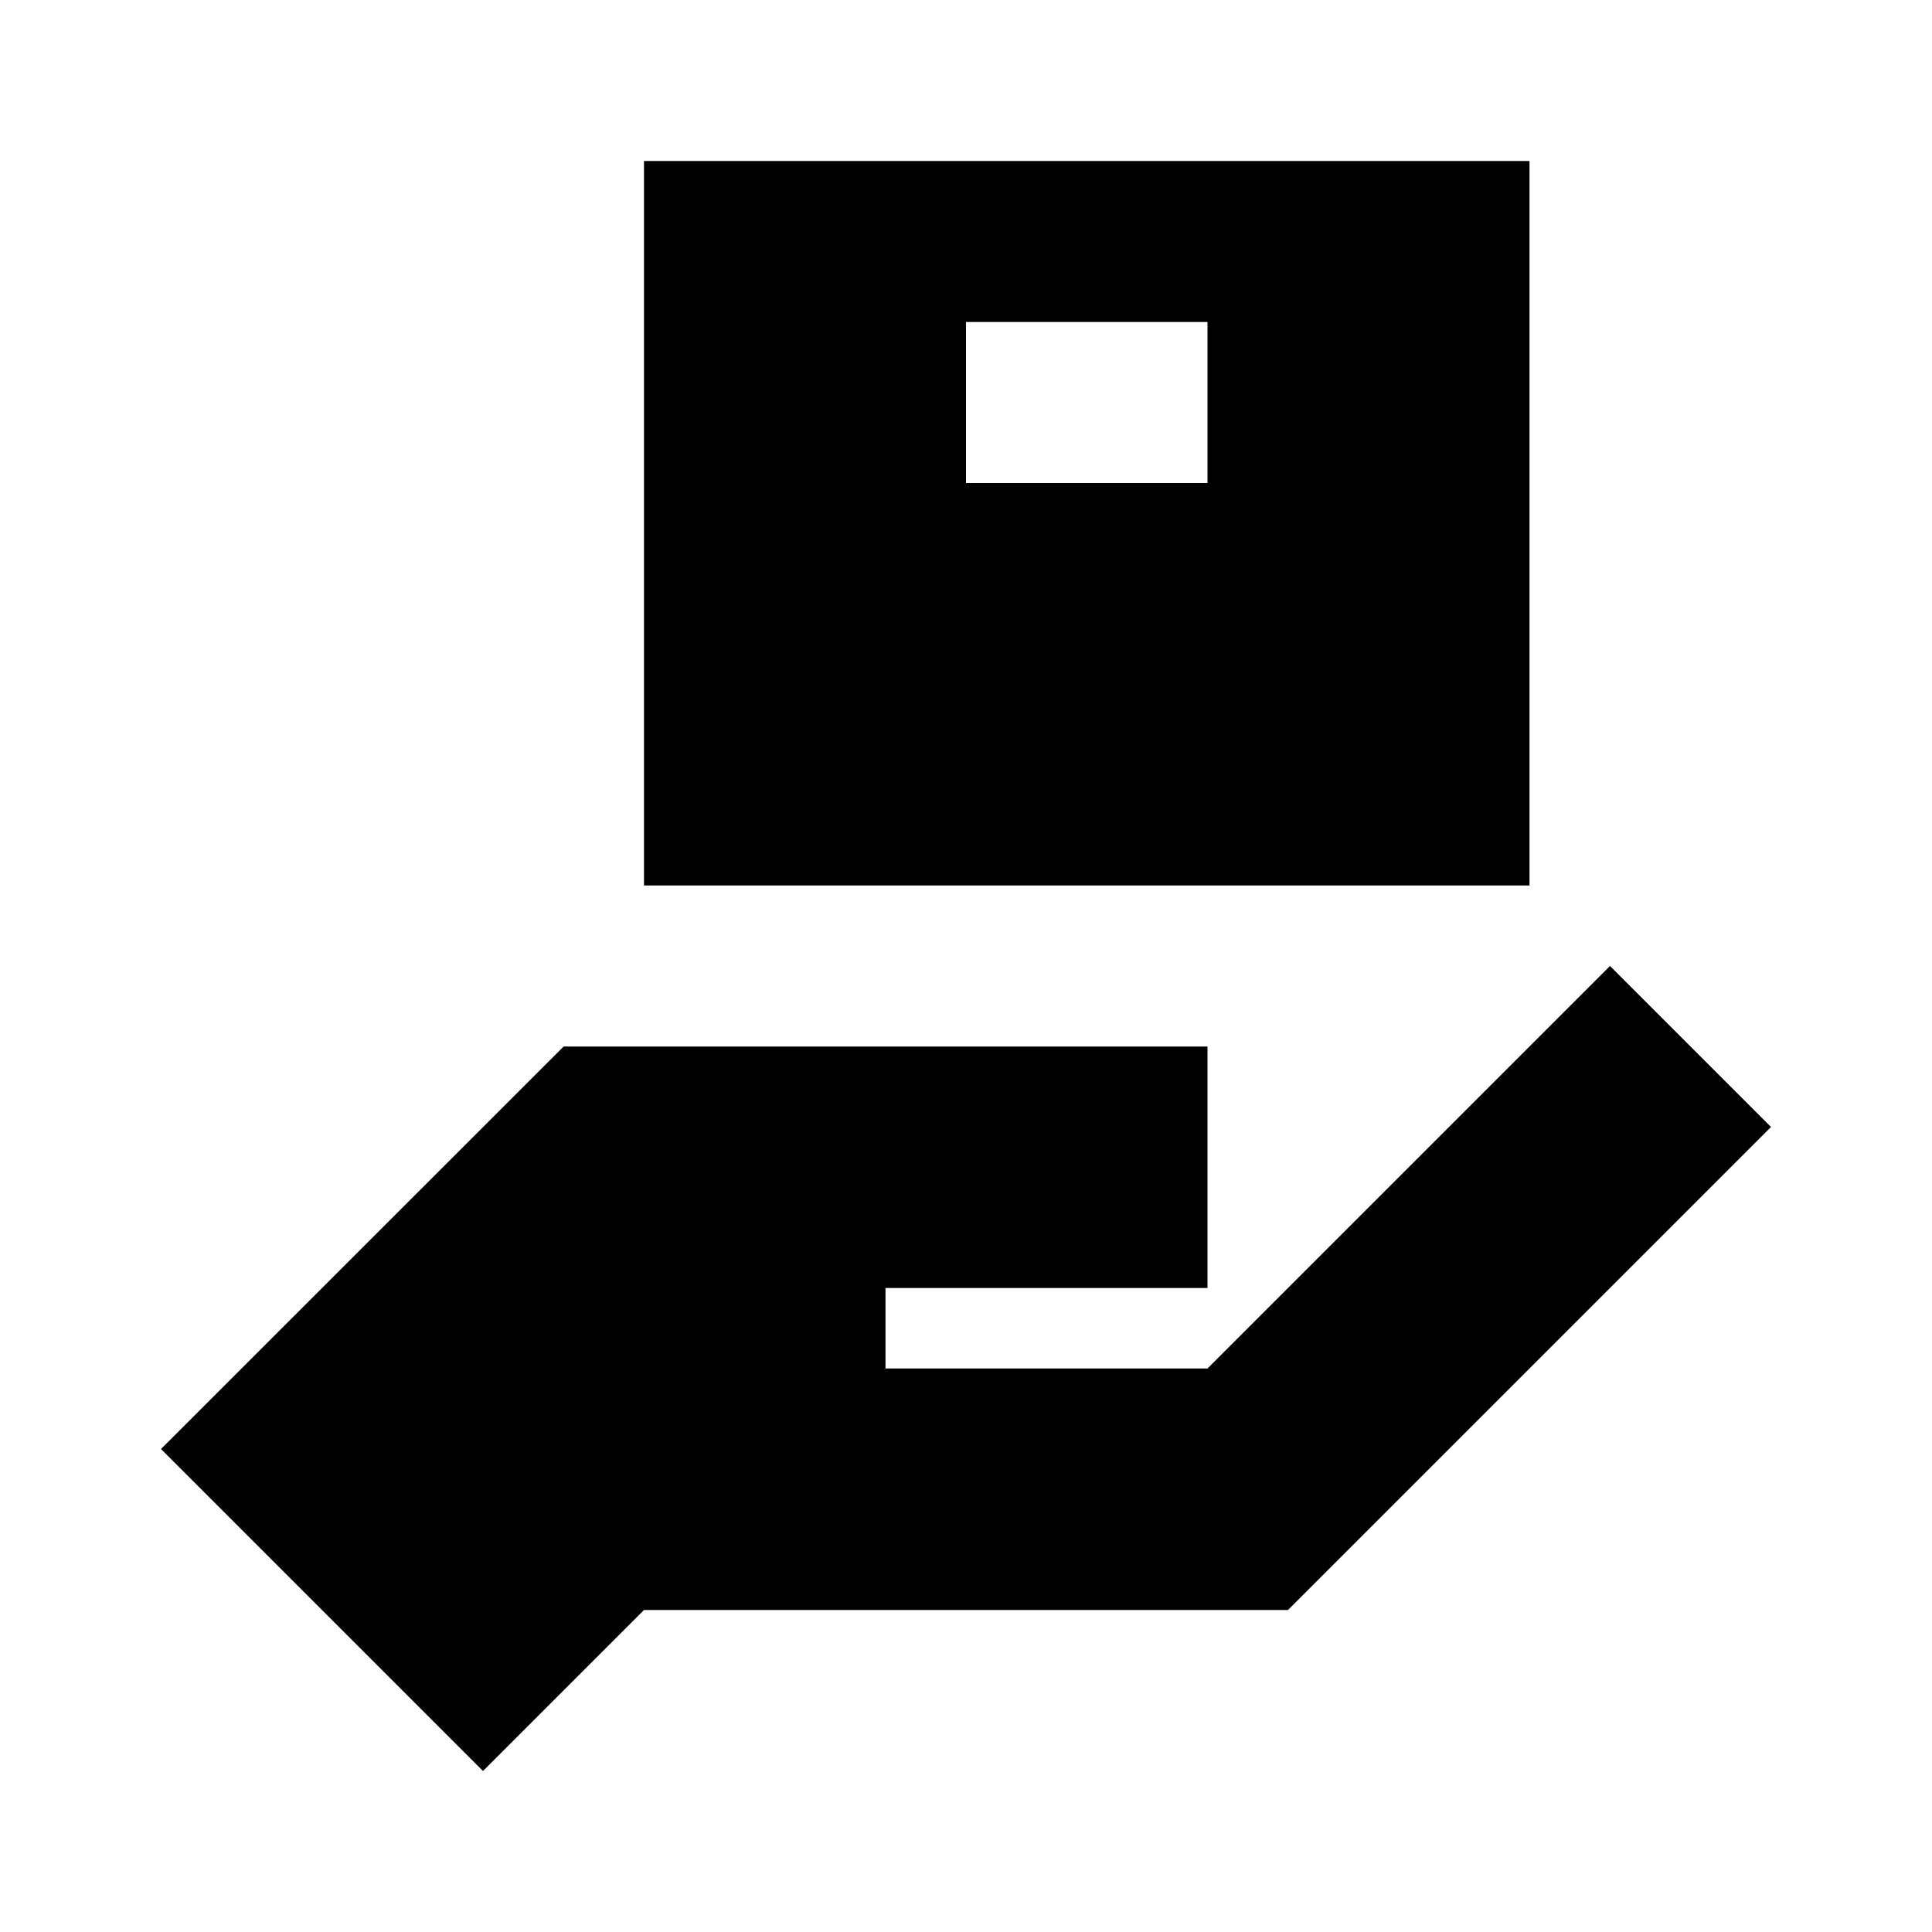 <?xml version="1.0"?>
<svg xmlns="http://www.w3.org/2000/svg" viewBox="0 0 24 24">
    <path d="M 8 2 L 8 11 L 19 11 L 19 2 L 8 2 z M 12 4 L 15 4 L 15 6 L 12 6 L 12 4 z M 20 12 L 15 17 L 11 17 L 11 16 L 15 16 L 15 13 L 7.002 13 L 2 18 L 6 22 L 8 20 L 16 20 L 22 14 L 20 12 z"/>
</svg>
